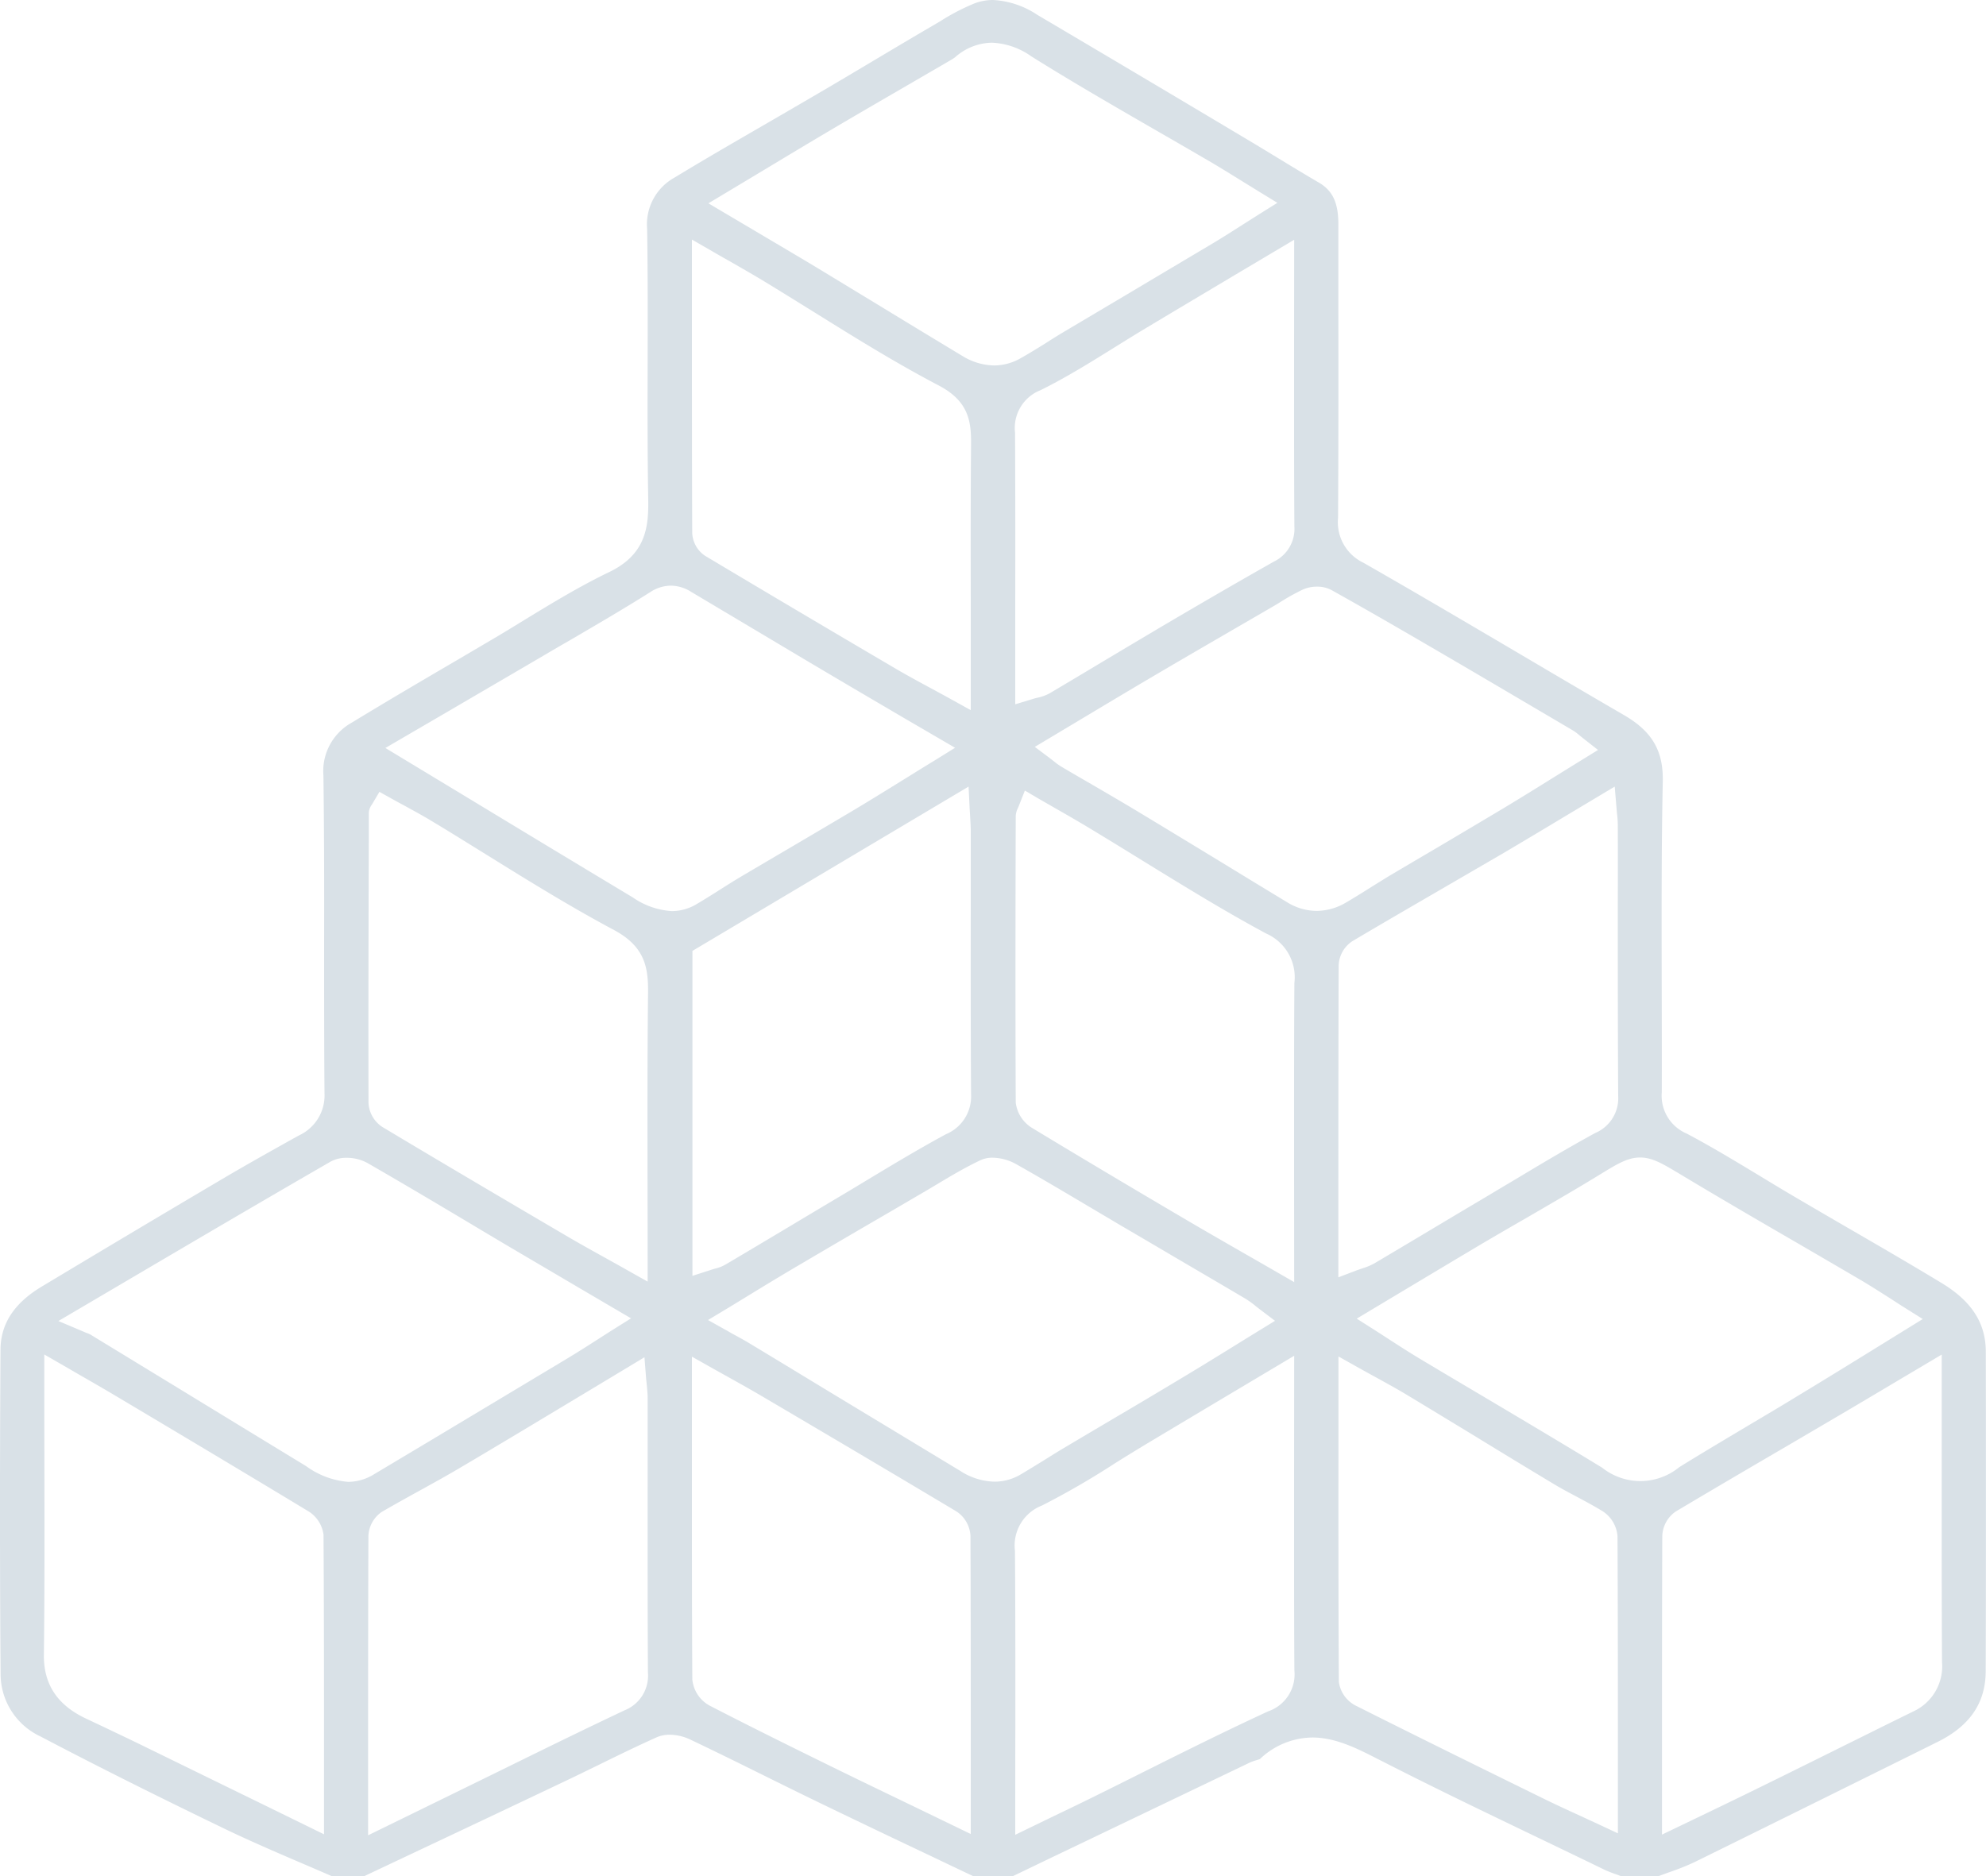 <svg xmlns="http://www.w3.org/2000/svg" width="200" height="189" viewBox="0 0 200 189">
  <defs>
    <style>
      .cls-1 {
        fill: #d9e1e7;
        fill-rule: evenodd;
      }
    </style>
  </defs>
  <path id="infographics-icn02.svg" class="cls-1" d="M1803.34,3203c-0.15-.06-0.3-0.11-0.45-0.17-0.46-.16-0.89-0.32-1.28-0.5-1.95-.95-3.91-1.89-5.86-2.83-5.39-2.59-10.97-5.26-16.37-8.02l-0.46-.23c-2.14-1.1-4.35-2.24-6.73-2.24a7.773,7.773,0,0,0-5.28,2.17c-0.02.01-.2,0.07-0.33,0.11a4.937,4.937,0,0,0-.72.26q-9.945,4.77-19.89,9.53l-3.99,1.92h-3.89c-1.44-.68-2.87-1.36-4.31-2.05q-5.265-2.49-10.51-5.02c-1.99-.96-3.98-1.94-5.96-2.92-2.54-1.26-5.17-2.56-7.78-3.8a4.979,4.979,0,0,0-2.07-.48,3.21,3.21,0,0,0-1.28.25c-2,.9-4,1.87-5.92,2.82-1.12.54-2.23,1.09-3.35,1.62q-7.32,3.48-14.64,6.93l-5.61,2.65h-3.16c-1.08-.47-2.17-0.94-3.25-1.4-2.54-1.09-5.16-2.22-7.67-3.43-7.16-3.46-13.02-6.4-18.46-9.26a6.949,6.949,0,0,1-4.03-6.26c-0.08-10.44-.08-21.45-0.01-32.72,0.02-2.59,1.37-4.66,4.12-6.32,5.81-3.49,11.77-7.05,18.24-10.87,2.33-1.38,4.75-2.73,7.09-4.04l0.64-.35a4.438,4.438,0,0,0,2.54-4.24c-0.04-4.85-.04-9.79-0.04-14.57,0.01-5.71.01-11.61-.07-17.42a5.581,5.581,0,0,1,2.85-5.33c3.56-2.17,7.22-4.32,10.76-6.39l3.16-1.86c1.15-.67,2.29-1.37,3.43-2.07,2.77-1.69,5.63-3.43,8.56-4.84,3.72-1.78,3.99-4.56,3.95-7.26-0.08-4.58-.07-9.23-0.06-13.74,0.01-4.45.02-9.05-.05-13.57a5.381,5.381,0,0,1,2.77-5.18c3.07-1.87,6.25-3.7,9.32-5.48,1.71-.99,3.41-1.98,5.12-2.98,1.8-1.05,3.59-2.12,5.39-3.19,2.05-1.22,4.09-2.44,6.15-3.64l0.75-.44a21.778,21.778,0,0,1,3.47-1.81,5.281,5.281,0,0,1,1.87-.34,8.844,8.844,0,0,1,4.46,1.5q10.665,6.3,21.3,12.65c0.96,0.57,1.92,1.16,2.88,1.74,1.36,0.83,2.76,1.68,4.15,2.49,1.41,0.82,1.98,2.04,1.98,4.22v8.97c0.01,6.75.01,13.72-.03,20.58a4.517,4.517,0,0,0,2.53,4.52c5.1,2.91,10.25,5.95,15.23,8.88,3.59,2.12,7.3,4.31,10.97,6.44,2.89,1.66,4.04,3.62,3.97,6.75-0.14,6.64-.12,13.38-0.11,19.9,0.01,3.79.02,7.58,0.01,11.37a4.142,4.142,0,0,0,2.51,4.17c2.54,1.34,5.05,2.87,7.49,4.34,1.18,0.72,2.36,1.43,3.55,2.13q2.61,1.53,5.23,3.05c3.09,1.79,6.28,3.64,9.38,5.52,3.05,1.84,4.47,4.05,4.47,6.94l0.01,6.87c0,8.3.01,16.87-.02,25.3-0.01,3.18-1.58,5.5-4.82,7.11l-2.07,1.03c-7.37,3.65-14.99,7.43-22.49,11.12a25.2,25.2,0,0,1-2.58,1.02c-0.35.13-.71,0.26-1.06,0.39h-3.64Zm-105.27-48.16c-4.01,2.41-7.79,4.69-11.67,6.98-1.33.79-2.71,1.55-4.05,2.29-1.27.7-2.59,1.43-3.88,2.18a3.085,3.085,0,0,0-1.34,2.45c-0.03,7.64-.03,15.19-0.03,23.19v6.93s13.33-6.52,14.62-7.16c3.66-1.8,7.46-3.66,11.21-5.43a3.748,3.748,0,0,0,2.35-3.79c-0.04-6.5-.03-13.11-0.03-19.5v-8.19c0-.41-0.04-0.78-0.08-1.22-0.02-.21-0.04-0.43-0.07-0.69l-0.17-2.17S1699.72,3153.85,1698.07,3154.84Zm66.1-.59c-2.97,1.77-5.85,3.49-8.72,5.21-1.06.64-2.12,1.29-3.17,1.95a80.61,80.61,0,0,1-7.31,4.23,4.321,4.321,0,0,0-2.73,4.56c0.05,5.93.04,11.97,0.04,17.82-0.01,2.1-.01,10.79-0.01,10.79l3.94-1.91c1.34-.64,2.58-1.24,3.82-1.85q2.55-1.26,5.08-2.53c4.12-2.06,8.39-4.19,12.64-6.15a3.935,3.935,0,0,0,2.63-4.13c-0.04-6.29-.03-12.68-0.03-18.86l0.01-12.82Zm66.45-.87c-2.05,1.22-4,2.38-5.96,3.53l-4.65,2.73c-3.69,2.15-7.5,4.39-11.23,6.61a3.118,3.118,0,0,0-1.35,2.47c-0.03,7.63-.03,15.16-0.03,23.13v6.94l4.58-2.2c1.85-.89,3.6-1.74,5.35-2.6q3.42-1.68,6.84-3.38c2.85-1.41,5.69-2.83,8.55-4.23a5,5,0,0,0,2.88-4.97c-0.04-6.61-.03-13.33-0.03-19.83v-11.14Zm-186.13-.61q0,4.005.01,7.92c0.01,6.88.03,13.38-.05,19.98-0.04,2.95,1.33,5.04,4.17,6.4l1.8,0.85c1.19,0.57,2.38,1.13,3.57,1.71,3.93,1.92,7.85,3.84,11.89,5.81l6.78,3.32v-6.84c0-8.03,0-15.61-.05-23.33a3.263,3.263,0,0,0-1.63-2.43c-6.63-4.01-13.47-8.09-19.5-11.68-1.06-.63-2.12-1.24-3.27-1.9l-1.69-.98-2.03-1.17v2.34Zm65.22,5.37c0,8.62-.01,16.76.04,25.01a3.366,3.366,0,0,0,1.71,2.63c4.14,2.14,8.32,4.2,11.86,5.94,2.81,1.38,5.63,2.74,8.56,4.15l5.91,2.86v-6.83c0-8,0-15.55-.03-23.21a3.131,3.131,0,0,0-1.41-2.45c-6.15-3.68-12.26-7.29-19.54-11.58-1.09-.64-2.19-1.26-3.36-1.91-0.55-.31-1.13-0.63-1.72-0.96l-2.02-1.14v7.49Zm65.11-.4c-0.01,8.84-.01,17.19.04,25.67a3.166,3.166,0,0,0,1.8,2.44c6.51,3.27,13.12,6.52,18.72,9.27,1.24,0.61,2.48,1.18,3.79,1.78,0.61,0.28,1.23.57,1.86,0.86l1.93,0.9v-6.91c0-7.93,0-15.41-.04-23.02a3.293,3.293,0,0,0-1.51-2.52c-0.85-.52-1.73-0.99-2.59-1.45-0.79-.42-1.55-0.82-2.28-1.26q-3.99-2.4-7.95-4.83c-2.29-1.39-4.57-2.78-6.86-4.16-1.04-.63-2.11-1.21-3.23-1.83-0.54-.29-1.09-0.6-1.67-0.92l-2.01-1.13v7.11Zm-99.89-27.12a3.3,3.3,0,0,0-1.6.38c-6.72,3.88-13.27,7.73-20.2,11.81l-7.22,4.25,2.46,1.04a5.112,5.112,0,0,0,.49.2,1.779,1.779,0,0,1,.27.12l8.28,5.05q6.675,4.08,13.34,8.14l0.1,0.06a8.321,8.321,0,0,0,4.24,1.59h0a5.014,5.014,0,0,0,2.6-.76l5.84-3.49,13.65-8.19c0.99-.6,1.97-1.22,3-1.88,0.49-.32,1-0.64,1.53-0.98l1.87-1.17-5.3-3.11c-2.39-1.41-4.69-2.76-6.98-4.11q-2.1-1.245-4.18-2.49c-3.3-1.97-6.72-4-10.11-5.95A4.355,4.355,0,0,0,1674.93,3130.62Zm65.06-.01a2.784,2.784,0,0,0-1.26.27c-1.58.75-3.08,1.65-4.53,2.52-0.52.31-1.04,0.62-1.56,0.92l-2.92,1.71q-4.575,2.655-9.13,5.34c-1.64.96-3.27,1.95-4.94,2.97-0.77.47-1.55,0.95-2.34,1.43l-1.98,1.19,2.02,1.13c0.27,0.16.53,0.3,0.77,0.43,0.47,0.26.88,0.48,1.29,0.73,3.04,1.83,6.07,3.68,9.11,5.52q6.105,3.69,12.22,7.39a6.573,6.573,0,0,0,3.44,1.08,5.164,5.164,0,0,0,2.71-.77c0.73-.43,1.45-0.88,2.17-1.32,0.7-.44,1.4-0.88,2.11-1.3,1.61-.96,3.22-1.91,4.84-2.87q3.345-1.965,6.68-3.97c1.84-1.1,3.66-2.22,5.52-3.37,0.83-.52,4.22-2.6,4.22-2.6l-1.57-1.19c-0.16-.12-0.31-0.24-0.44-0.35a9.459,9.459,0,0,0-.97-0.69c-2.45-1.45-4.9-2.88-7.35-4.32-1.78-1.05-3.55-2.09-5.33-3.13-1.02-.61-2.04-1.21-3.07-1.82-2.41-1.43-4.9-2.91-7.39-4.31A5,5,0,0,0,1739.99,3130.61Zm65.21-.02c-1.19,0-2.18.57-3.83,1.58-2.47,1.52-5.04,3-7.51,4.44q-2.265,1.3-4.51,2.62c-2.46,1.46-4.91,2.93-7.4,4.42l-5.29,3.17,1.84,1.17c0.48,0.31.95,0.61,1.41,0.91,1,0.65,1.95,1.26,2.94,1.86,2.25,1.35,4.5,2.68,6.76,4.02,3.87,2.3,7.86,4.67,11.76,7.05a6.177,6.177,0,0,0,7.77-.05c2.37-1.47,4.82-2.92,7.18-4.33,1.6-.95,3.19-1.89,4.77-2.86,2.45-1.48,4.88-2.98,7.36-4.51l5.21-3.22-1.83-1.15c-0.48-.3-0.94-0.6-1.4-0.9-1.01-.64-1.96-1.25-2.95-1.84q-3.33-1.95-6.65-3.88c-3.88-2.25-7.9-4.59-11.8-6.94C1807.45,3131.21,1806.42,3130.59,1805.2,3130.59Zm-62.54-35.49c-0.06.15-.1,0.25-0.14,0.33a1.922,1.922,0,0,0-.2.81l-0.01,3.22c-0.02,8.39-.03,17.06.01,25.59a3.486,3.486,0,0,0,1.71,2.6c5.5,3.33,10.93,6.55,15.06,8.98,2.03,1.2,4.08,2.37,6.21,3.6,0.99,0.56,5.06,2.91,5.06,2.91l-0.01-11.33c0-6.16-.01-12.52.03-18.78a4.812,4.812,0,0,0-2.84-5c-4.24-2.28-8.43-4.87-12.48-7.36-1.73-1.07-3.47-2.14-5.21-3.19-1.19-.72-2.39-1.41-3.6-2.1-0.55-.32-1.1-0.63-1.65-0.95l-1.36-.8Zm-65.09-.21c-0.05.08-.08,0.14-0.11,0.18a1.515,1.515,0,0,0-.29.86v3.02c-0.03,8.56-.05,17.42-0.03,26.13a3.074,3.074,0,0,0,1.39,2.43c5.37,3.22,11.16,6.64,18.74,11.09,1.3,0.76,2.6,1.48,3.99,2.25,0.64,0.36,1.3.72,1.98,1.11l2.01,1.13v-2.31q0-3.765-.01-7.47c-0.01-6.62-.02-12.86.05-19.22,0.03-2.49-.21-4.69-3.42-6.41-4.33-2.31-8.6-4.95-12.72-7.51-1.86-1.15-3.71-2.31-5.58-3.43-0.95-.58-1.94-1.11-2.88-1.63-0.44-.23-0.87-0.47-1.3-0.71l-1.15-.64Zm120.14,1.29c-2.18,1.31-4.28,2.57-6.4,3.82-2.01,1.17-4.03,2.34-6.04,3.51-3.03,1.76-6.05,3.51-9.05,5.29a3.056,3.056,0,0,0-1.38,2.43c-0.03,8.18-.03,16.23-0.03,24.74v6.69l1.83-.7c0.23-.08.43-0.15,0.61-0.21a6.138,6.138,0,0,0,1.19-.5q3.24-1.92,6.48-3.86c1.57-.94,3.15-1.88,4.72-2.81,0.9-.54,1.8-1.08,2.7-1.61,2.72-1.63,5.53-3.32,8.34-4.85a3.8,3.8,0,0,0,2.31-3.73c-0.04-6.41-.04-12.93-0.04-19.24q0.015-4.02,0-8.03a10.483,10.483,0,0,0-.07-1.1c-0.02-.19-0.04-0.4-0.06-0.64l-0.18-2.15S1798.71,3095.58,1797.71,3096.18Zm-87.95,13.6v32.73l1.77-.57q0.27-.09.48-0.15a3.892,3.892,0,0,0,1.05-.4c2.19-1.29,4.36-2.59,6.54-3.89q2.25-1.35,4.5-2.69c0.98-.58,1.95-1.16,2.92-1.75,2.69-1.62,5.48-3.31,8.28-4.82a4.114,4.114,0,0,0,2.52-4.02c-0.04-6.25-.04-12.62-0.03-18.78v-7.77c0-.41-0.03-0.83-0.06-1.34-0.01-.26-0.03-0.54-0.05-0.87l-0.11-2.23Zm-2.17-36.79a3.829,3.829,0,0,0-2.09.66c-2.68,1.69-5.48,3.32-8.18,4.9-0.84.48-1.68,0.97-2.51,1.46-3.22,1.89-6.45,3.77-9.71,5.68l-6.26,3.65,7.87,4.76c5.73,3.47,11.38,6.89,17.04,10.29a7.7,7.7,0,0,0,3.94,1.38h0a4.851,4.851,0,0,0,2.52-.72c0.76-.45,1.51-0.92,2.25-1.39s1.45-.92,2.19-1.36q2.565-1.515,5.13-3.02,3.135-1.845,6.26-3.7c1.82-1.09,3.62-2.21,5.53-3.39,0.88-.55,1.79-1.11,2.74-1.69l1.9-1.18-5.23-3.05c-2.33-1.37-4.57-2.68-6.8-4-2.48-1.46-4.95-2.94-7.42-4.41-2.38-1.42-4.77-2.84-7.15-4.26A3.862,3.862,0,0,0,1707.59,3072.99Zm65.07,0.1a3.533,3.533,0,0,0-1.4.28,21.413,21.413,0,0,0-2.32,1.29c-0.29.18-.58,0.35-0.87,0.52l-3.55,2.06c-2.58,1.5-5.16,2.99-7.72,4.5-2.49,1.46-4.96,2.94-7.48,4.45l-5.08,3.04,1.6,1.2c0.13,0.1.25,0.2,0.36,0.28a5.806,5.806,0,0,0,.76.54c0.98,0.58,1.96,1.15,2.95,1.72,1.61,0.94,3.28,1.91,4.9,2.89q4.395,2.655,8.78,5.33,3.015,1.845,6.03,3.67a5.707,5.707,0,0,0,3,.89h0a5.874,5.874,0,0,0,2.99-.86c0.79-.46,1.57-0.95,2.35-1.44,0.65-.41,1.3-0.81,1.95-1.21,1.62-.96,3.23-1.91,4.85-2.86q3.27-1.935,6.53-3.88c1.83-1.1,3.6-2.2,5.48-3.37,0.84-.52,1.69-1.05,2.55-1.58l1.64-1.01-1.52-1.19c-0.12-.1-0.22-0.18-0.32-0.26a5.241,5.241,0,0,0-.68-0.51l-1.88-1.11c-3.71-2.18-7.41-4.37-11.13-6.54-3.39-1.98-7.34-4.28-11.32-6.5A3.062,3.062,0,0,0,1772.66,3073.09Zm-62.95-28.08c0,7.81,0,15.19.03,22.65a2.917,2.917,0,0,0,1.29,2.32c5.86,3.5,12.15,7.23,19.23,11.39,1.18,0.69,2.38,1.34,3.64,2.02,0.61,0.33,1.24.67,1.89,1.03l2,1.11v-10.8c-0.01-5.23-.02-10.64.03-15.96,0.02-2.31-.22-4.35-3.25-5.94-4.28-2.24-8.48-4.85-12.54-7.38-1.76-1.09-3.52-2.19-5.29-3.26-1.03-.62-2.07-1.21-3.23-1.88-0.56-.31-1.15-0.65-1.77-1.01l-2.03-1.17v6.88Zm54.56-3.24c-3,1.79-5.91,3.52-8.81,5.26-1.07.64-2.13,1.3-3.19,1.96-2.41,1.5-4.9,3.05-7.45,4.31a4.084,4.084,0,0,0-2.57,4.28c0.03,5.72.03,11.55,0.02,17.18v10.18l1.75-.53a4.685,4.685,0,0,1,.53-0.14,4.547,4.547,0,0,0,1.19-.44q2.655-1.575,5.31-3.17,3.015-1.8,6.03-3.59c3.09-1.82,7.16-4.2,11.25-6.51a3.659,3.659,0,0,0,2.05-3.54c-0.04-5.93-.03-11.96-0.03-17.79l0.01-11.08Zm-24.36-23.47a5.707,5.707,0,0,0-3.7,1.47,4.3,4.3,0,0,1-.45.29c-1.3.76-2.6,1.51-3.9,2.27-2.62,1.52-5.23,3.03-7.84,4.57-2.42,1.43-4.83,2.88-7.32,4.38l-5.33,3.2,4.85,2.87c2.04,1.21,4.01,2.37,5.96,3.54,2.08,1.26,4.16,2.53,6.24,3.79q4.275,2.61,8.57,5.2a6.261,6.261,0,0,0,3.15.93,5.422,5.422,0,0,0,2.66-.72c0.87-.49,1.71-1.01,2.53-1.52,0.54-.35,1.08-0.69,1.63-1.02l6.57-3.9q4.305-2.565,8.62-5.13c1.04-.62,2.05-1.27,3.12-1.95,0.51-.32,1.02-0.65,1.56-0.99l1.84-1.15-1.85-1.13c-0.56-.35-1.1-0.68-1.62-1-1.08-.67-2.08-1.29-3.09-1.89q-2.8-1.635-5.61-3.25c-4.17-2.41-8.49-4.9-12.62-7.49A7.371,7.371,0,0,0,1739.91,3018.3Z" transform="translate(-1640.03 -3014)"/>
</svg>
